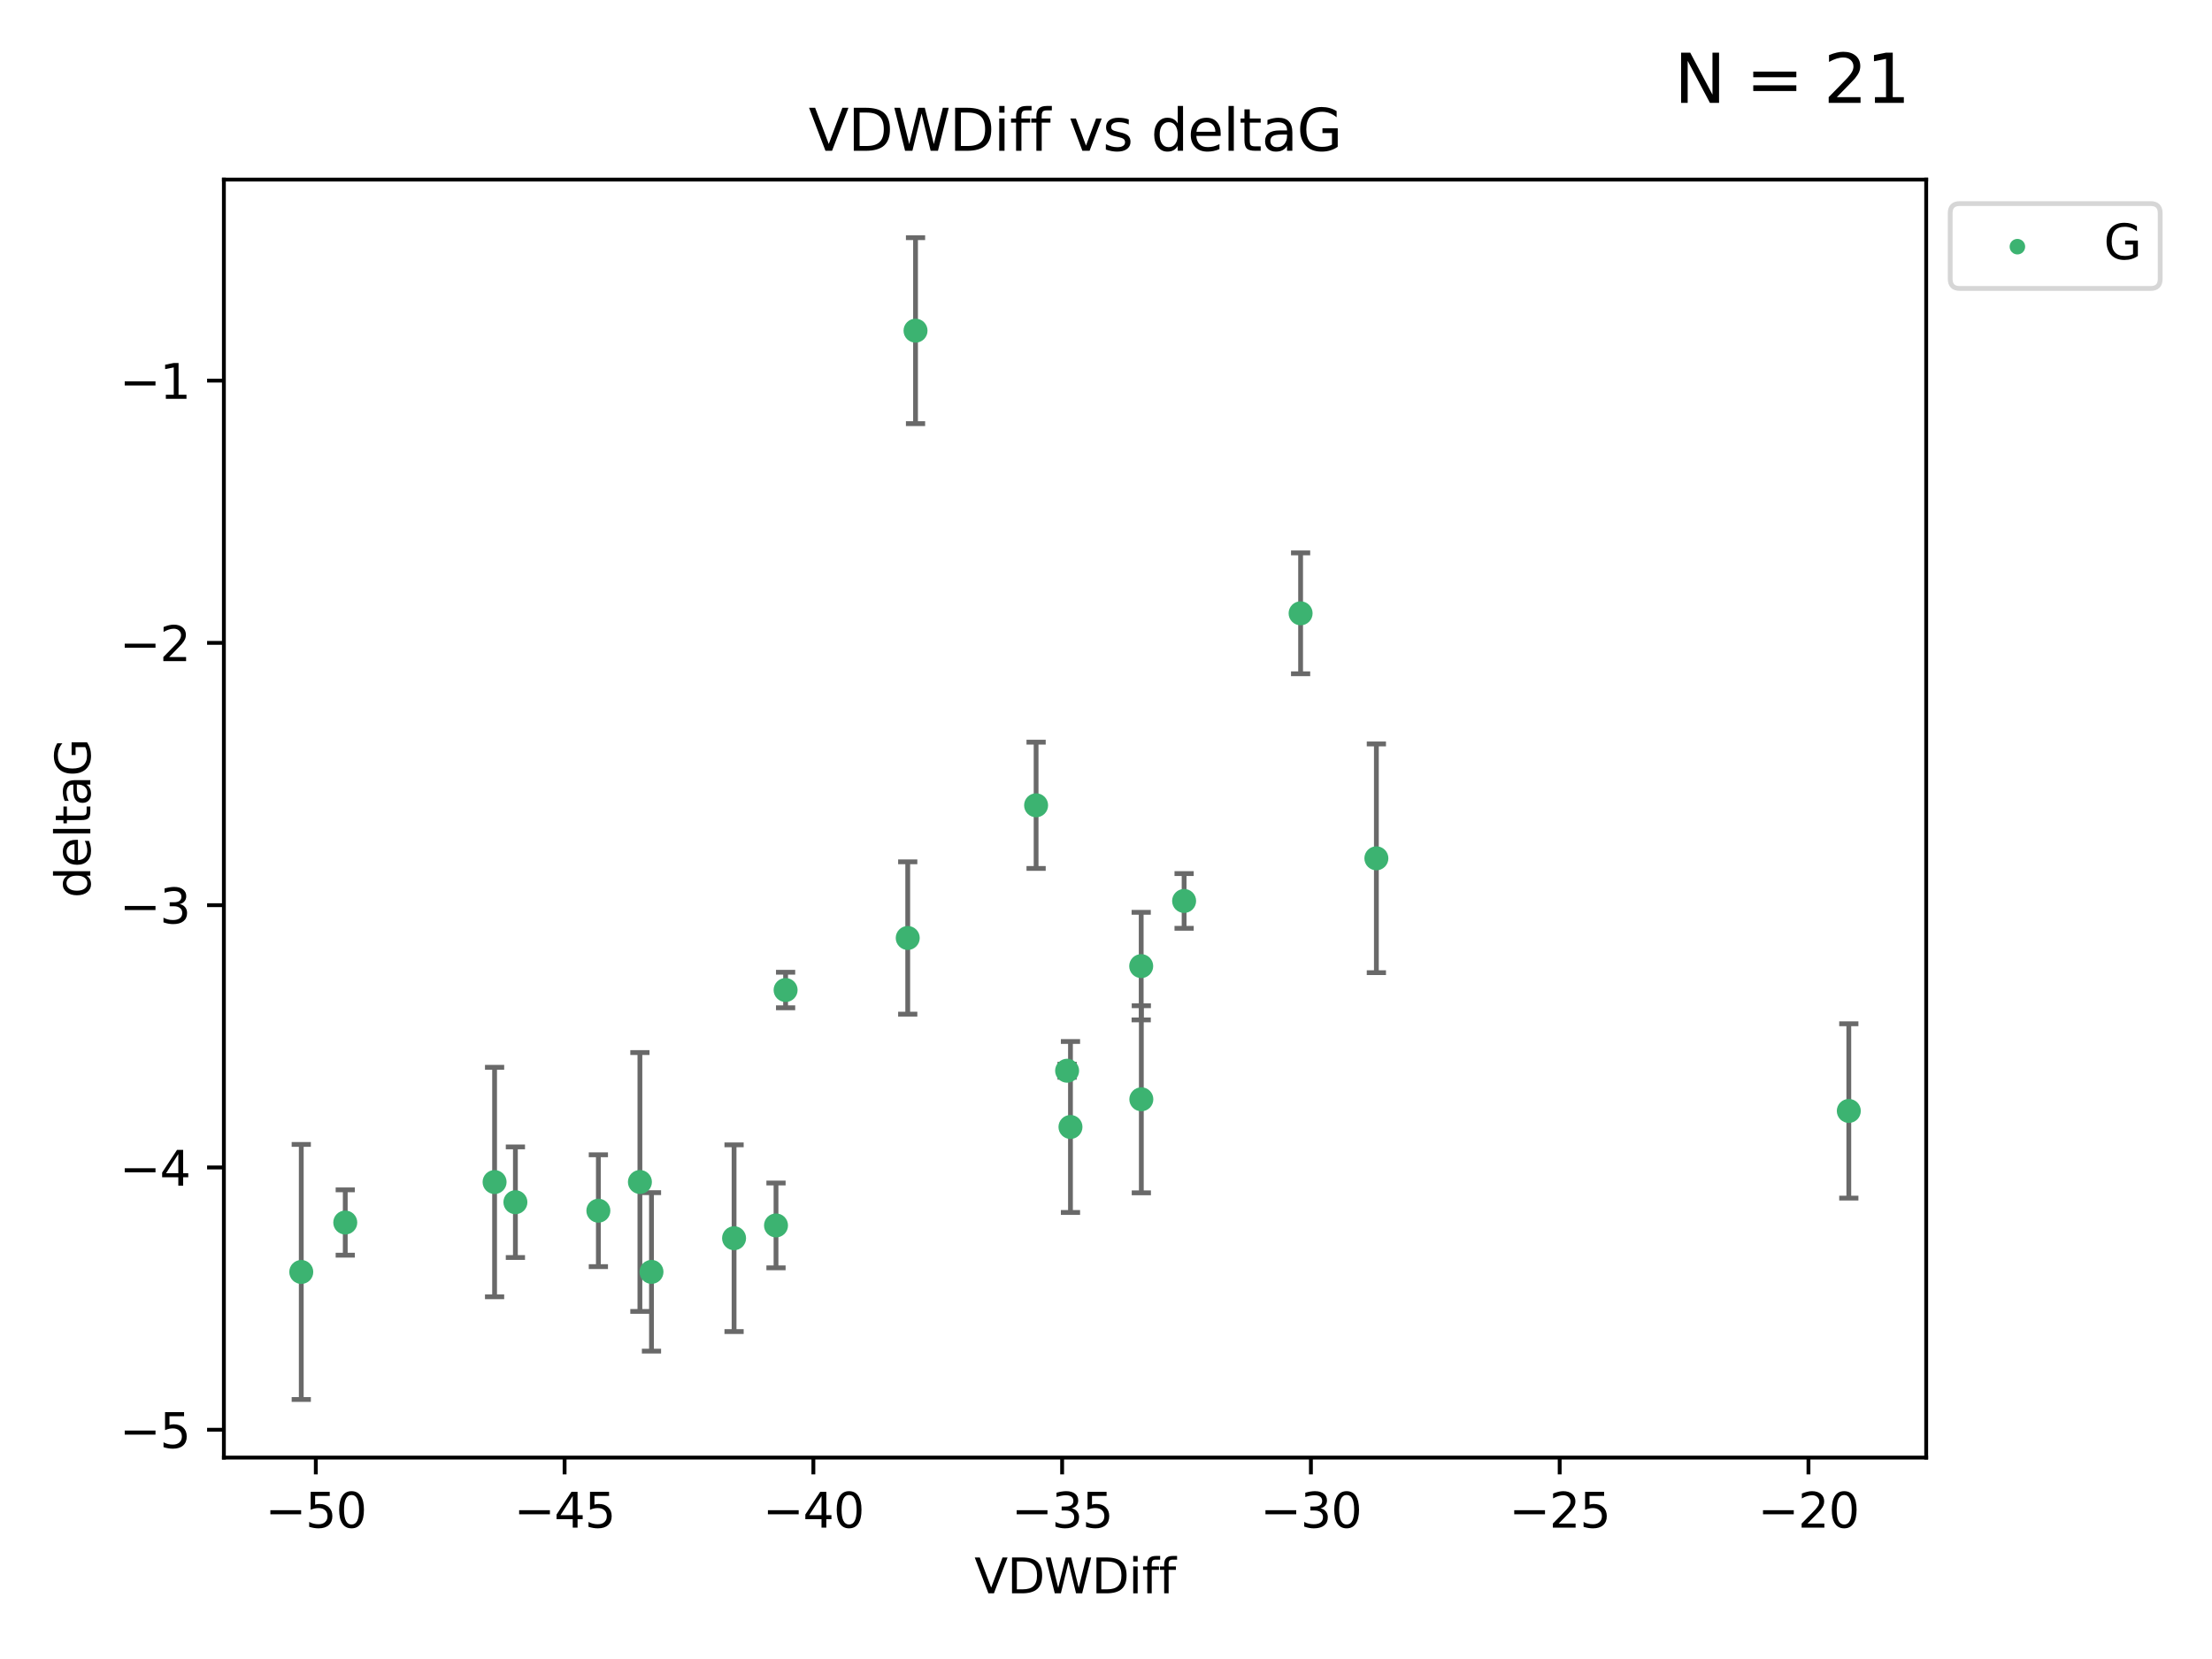 <?xml version="1.0" encoding="utf-8" standalone="no"?>
<!DOCTYPE svg PUBLIC "-//W3C//DTD SVG 1.1//EN"
  "http://www.w3.org/Graphics/SVG/1.1/DTD/svg11.dtd">
<svg xmlns:xlink="http://www.w3.org/1999/xlink" width="460.8pt" height="345.6pt" viewBox="0 0 460.8 345.6" xmlns="http://www.w3.org/2000/svg" version="1.1">
 <defs>
  <style type="text/css">*{stroke-linejoin: round; stroke-linecap: butt}</style>
 </defs>
 <g id="figure_1">
  <g id="patch_1">
   <path d="M 0 345.6 
L 460.8 345.6 
L 460.8 0 
L 0 0 
z
" style="fill: #ffffff"/>
  </g>
  <g id="axes_1">
   <g id="patch_2">
    <path d="M 46.64 303.64 
L 401.26 303.64 
L 401.26 37.411 
L 46.64 37.411 
z
" style="fill: #ffffff"/>
   </g>
   <g id="PathCollection_1">
    <defs>
     <path id="me55b8848bd" d="M 0 1.118 
C 0.297 1.118 0.581 1 0.791 0.791 
C 1 0.581 1.118 0.297 1.118 0 
C 1.118 -0.297 1 -0.581 0.791 -0.791 
C 0.581 -1 0.297 -1.118 0 -1.118 
C -0.297 -1.118 -0.581 -1 -0.791 -0.791 
C -1 -0.581 -1.118 -0.297 -1.118 0 
C -1.118 0.297 -1 0.581 -0.791 0.791 
C -0.581 1 -0.297 1.118 0 1.118 
z
" style="stroke: #3cb371"/>
    </defs>
    <g clip-path="url(#pde1e2c8c7f)">
     <use xlink:href="#me55b8848bd" x="124.651" y="252.211" style="fill: #3cb371; stroke: #3cb371"/>
     <use xlink:href="#me55b8848bd" x="62.759" y="264.972" style="fill: #3cb371; stroke: #3cb371"/>
     <use xlink:href="#me55b8848bd" x="107.368" y="250.441" style="fill: #3cb371; stroke: #3cb371"/>
     <use xlink:href="#me55b8848bd" x="133.305" y="246.229" style="fill: #3cb371; stroke: #3cb371"/>
     <use xlink:href="#me55b8848bd" x="161.657" y="255.28" style="fill: #3cb371; stroke: #3cb371"/>
     <use xlink:href="#me55b8848bd" x="152.92" y="257.942" style="fill: #3cb371; stroke: #3cb371"/>
     <use xlink:href="#me55b8848bd" x="190.722" y="68.883" style="fill: #3cb371; stroke: #3cb371"/>
     <use xlink:href="#me55b8848bd" x="71.924" y="254.674" style="fill: #3cb371; stroke: #3cb371"/>
     <use xlink:href="#me55b8848bd" x="103.031" y="246.241" style="fill: #3cb371; stroke: #3cb371"/>
     <use xlink:href="#me55b8848bd" x="135.715" y="264.956" style="fill: #3cb371; stroke: #3cb371"/>
     <use xlink:href="#me55b8848bd" x="222.999" y="234.768" style="fill: #3cb371; stroke: #3cb371"/>
     <use xlink:href="#me55b8848bd" x="237.732" y="201.259" style="fill: #3cb371; stroke: #3cb371"/>
     <use xlink:href="#me55b8848bd" x="237.76" y="229.002" style="fill: #3cb371; stroke: #3cb371"/>
     <use xlink:href="#me55b8848bd" x="270.94" y="127.765" style="fill: #3cb371; stroke: #3cb371"/>
     <use xlink:href="#me55b8848bd" x="215.839" y="167.759" style="fill: #3cb371; stroke: #3cb371"/>
     <use xlink:href="#me55b8848bd" x="163.655" y="206.24" style="fill: #3cb371; stroke: #3cb371"/>
     <use xlink:href="#me55b8848bd" x="246.672" y="187.683" style="fill: #3cb371; stroke: #3cb371"/>
     <use xlink:href="#me55b8848bd" x="189.097" y="195.399" style="fill: #3cb371; stroke: #3cb371"/>
     <use xlink:href="#me55b8848bd" x="222.299" y="223.052" style="fill: #3cb371; stroke: #3cb371"/>
     <use xlink:href="#me55b8848bd" x="286.724" y="178.803" style="fill: #3cb371; stroke: #3cb371"/>
     <use xlink:href="#me55b8848bd" x="385.141" y="231.428" style="fill: #3cb371; stroke: #3cb371"/>
    </g>
   </g>
   <g id="matplotlib.axis_1">
    <g id="xtick_1">
     <g id="line2d_1">
      <defs>
       <path id="mcc35a503fa" d="M 0 0 
L 0 3.5 
" style="stroke: #000000; stroke-width: 0.8"/>
      </defs>
      <g>
       <use xlink:href="#mcc35a503fa" x="65.791" y="303.64" style="stroke: #000000; stroke-width: 0.8"/>
      </g>
     </g>
     <g id="text_1">
      <!-- −50 -->
      <g transform="translate(55.238 318.238)scale(0.1 -0.1)">
       <defs>
        <path id="DejaVuSans-2212" d="M 678 2272 
L 4684 2272 
L 4684 1741 
L 678 1741 
L 678 2272 
z
" transform="scale(0.016)"/>
        <path id="DejaVuSans-35" d="M 691 4666 
L 3169 4666 
L 3169 4134 
L 1269 4134 
L 1269 2991 
Q 1406 3038 1543 3061 
Q 1681 3084 1819 3084 
Q 2600 3084 3056 2656 
Q 3513 2228 3513 1497 
Q 3513 744 3044 326 
Q 2575 -91 1722 -91 
Q 1428 -91 1123 -41 
Q 819 9 494 109 
L 494 744 
Q 775 591 1075 516 
Q 1375 441 1709 441 
Q 2250 441 2565 725 
Q 2881 1009 2881 1497 
Q 2881 1984 2565 2268 
Q 2250 2553 1709 2553 
Q 1456 2553 1204 2497 
Q 953 2441 691 2322 
L 691 4666 
z
" transform="scale(0.016)"/>
        <path id="DejaVuSans-30" d="M 2034 4250 
Q 1547 4250 1301 3770 
Q 1056 3291 1056 2328 
Q 1056 1369 1301 889 
Q 1547 409 2034 409 
Q 2525 409 2770 889 
Q 3016 1369 3016 2328 
Q 3016 3291 2770 3770 
Q 2525 4250 2034 4250 
z
M 2034 4750 
Q 2819 4750 3233 4129 
Q 3647 3509 3647 2328 
Q 3647 1150 3233 529 
Q 2819 -91 2034 -91 
Q 1250 -91 836 529 
Q 422 1150 422 2328 
Q 422 3509 836 4129 
Q 1250 4750 2034 4750 
z
" transform="scale(0.016)"/>
       </defs>
       <use xlink:href="#DejaVuSans-2212"/>
       <use xlink:href="#DejaVuSans-35" x="83.789"/>
       <use xlink:href="#DejaVuSans-30" x="147.412"/>
      </g>
     </g>
    </g>
    <g id="xtick_2">
     <g id="line2d_2">
      <g>
       <use xlink:href="#mcc35a503fa" x="117.615" y="303.64" style="stroke: #000000; stroke-width: 0.8"/>
      </g>
     </g>
     <g id="text_2">
      <!-- −45 -->
      <g transform="translate(107.062 318.238)scale(0.1 -0.1)">
       <defs>
        <path id="DejaVuSans-34" d="M 2419 4116 
L 825 1625 
L 2419 1625 
L 2419 4116 
z
M 2253 4666 
L 3047 4666 
L 3047 1625 
L 3713 1625 
L 3713 1100 
L 3047 1100 
L 3047 0 
L 2419 0 
L 2419 1100 
L 313 1100 
L 313 1709 
L 2253 4666 
z
" transform="scale(0.016)"/>
       </defs>
       <use xlink:href="#DejaVuSans-2212"/>
       <use xlink:href="#DejaVuSans-34" x="83.789"/>
       <use xlink:href="#DejaVuSans-35" x="147.412"/>
      </g>
     </g>
    </g>
    <g id="xtick_3">
     <g id="line2d_3">
      <g>
       <use xlink:href="#mcc35a503fa" x="169.439" y="303.64" style="stroke: #000000; stroke-width: 0.8"/>
      </g>
     </g>
     <g id="text_3">
      <!-- −40 -->
      <g transform="translate(158.886 318.238)scale(0.1 -0.1)">
       <use xlink:href="#DejaVuSans-2212"/>
       <use xlink:href="#DejaVuSans-34" x="83.789"/>
       <use xlink:href="#DejaVuSans-30" x="147.412"/>
      </g>
     </g>
    </g>
    <g id="xtick_4">
     <g id="line2d_4">
      <g>
       <use xlink:href="#mcc35a503fa" x="221.262" y="303.64" style="stroke: #000000; stroke-width: 0.8"/>
      </g>
     </g>
     <g id="text_4">
      <!-- −35 -->
      <g transform="translate(210.71 318.238)scale(0.1 -0.1)">
       <defs>
        <path id="DejaVuSans-33" d="M 2597 2516 
Q 3050 2419 3304 2112 
Q 3559 1806 3559 1356 
Q 3559 666 3084 287 
Q 2609 -91 1734 -91 
Q 1441 -91 1130 -33 
Q 819 25 488 141 
L 488 750 
Q 750 597 1062 519 
Q 1375 441 1716 441 
Q 2309 441 2620 675 
Q 2931 909 2931 1356 
Q 2931 1769 2642 2001 
Q 2353 2234 1838 2234 
L 1294 2234 
L 1294 2753 
L 1863 2753 
Q 2328 2753 2575 2939 
Q 2822 3125 2822 3475 
Q 2822 3834 2567 4026 
Q 2313 4219 1838 4219 
Q 1578 4219 1281 4162 
Q 984 4106 628 3988 
L 628 4550 
Q 988 4650 1302 4700 
Q 1616 4750 1894 4750 
Q 2613 4750 3031 4423 
Q 3450 4097 3450 3541 
Q 3450 3153 3228 2886 
Q 3006 2619 2597 2516 
z
" transform="scale(0.016)"/>
       </defs>
       <use xlink:href="#DejaVuSans-2212"/>
       <use xlink:href="#DejaVuSans-33" x="83.789"/>
       <use xlink:href="#DejaVuSans-35" x="147.412"/>
      </g>
     </g>
    </g>
    <g id="xtick_5">
     <g id="line2d_5">
      <g>
       <use xlink:href="#mcc35a503fa" x="273.086" y="303.64" style="stroke: #000000; stroke-width: 0.8"/>
      </g>
     </g>
     <g id="text_5">
      <!-- −30 -->
      <g transform="translate(262.534 318.238)scale(0.1 -0.1)">
       <use xlink:href="#DejaVuSans-2212"/>
       <use xlink:href="#DejaVuSans-33" x="83.789"/>
       <use xlink:href="#DejaVuSans-30" x="147.412"/>
      </g>
     </g>
    </g>
    <g id="xtick_6">
     <g id="line2d_6">
      <g>
       <use xlink:href="#mcc35a503fa" x="324.91" y="303.64" style="stroke: #000000; stroke-width: 0.8"/>
      </g>
     </g>
     <g id="text_6">
      <!-- −25 -->
      <g transform="translate(314.358 318.238)scale(0.1 -0.1)">
       <defs>
        <path id="DejaVuSans-32" d="M 1228 531 
L 3431 531 
L 3431 0 
L 469 0 
L 469 531 
Q 828 903 1448 1529 
Q 2069 2156 2228 2338 
Q 2531 2678 2651 2914 
Q 2772 3150 2772 3378 
Q 2772 3750 2511 3984 
Q 2250 4219 1831 4219 
Q 1534 4219 1204 4116 
Q 875 4013 500 3803 
L 500 4441 
Q 881 4594 1212 4672 
Q 1544 4750 1819 4750 
Q 2544 4750 2975 4387 
Q 3406 4025 3406 3419 
Q 3406 3131 3298 2873 
Q 3191 2616 2906 2266 
Q 2828 2175 2409 1742 
Q 1991 1309 1228 531 
z
" transform="scale(0.016)"/>
       </defs>
       <use xlink:href="#DejaVuSans-2212"/>
       <use xlink:href="#DejaVuSans-32" x="83.789"/>
       <use xlink:href="#DejaVuSans-35" x="147.412"/>
      </g>
     </g>
    </g>
    <g id="xtick_7">
     <g id="line2d_7">
      <g>
       <use xlink:href="#mcc35a503fa" x="376.734" y="303.64" style="stroke: #000000; stroke-width: 0.8"/>
      </g>
     </g>
     <g id="text_7">
      <!-- −20 -->
      <g transform="translate(366.182 318.238)scale(0.1 -0.1)">
       <use xlink:href="#DejaVuSans-2212"/>
       <use xlink:href="#DejaVuSans-32" x="83.789"/>
       <use xlink:href="#DejaVuSans-30" x="147.412"/>
      </g>
     </g>
    </g>
    <g id="text_8">
     <!-- VDWDiff -->
     <g transform="translate(202.977 331.917)scale(0.1 -0.1)">
      <defs>
       <path id="DejaVuSans-56" d="M 1831 0 
L 50 4666 
L 709 4666 
L 2188 738 
L 3669 4666 
L 4325 4666 
L 2547 0 
L 1831 0 
z
" transform="scale(0.016)"/>
       <path id="DejaVuSans-44" d="M 1259 4147 
L 1259 519 
L 2022 519 
Q 2988 519 3436 956 
Q 3884 1394 3884 2338 
Q 3884 3275 3436 3711 
Q 2988 4147 2022 4147 
L 1259 4147 
z
M 628 4666 
L 1925 4666 
Q 3281 4666 3915 4102 
Q 4550 3538 4550 2338 
Q 4550 1131 3912 565 
Q 3275 0 1925 0 
L 628 0 
L 628 4666 
z
" transform="scale(0.016)"/>
       <path id="DejaVuSans-57" d="M 213 4666 
L 850 4666 
L 1831 722 
L 2809 4666 
L 3519 4666 
L 4500 722 
L 5478 4666 
L 6119 4666 
L 4947 0 
L 4153 0 
L 3169 4050 
L 2175 0 
L 1381 0 
L 213 4666 
z
" transform="scale(0.016)"/>
       <path id="DejaVuSans-69" d="M 603 3500 
L 1178 3500 
L 1178 0 
L 603 0 
L 603 3500 
z
M 603 4863 
L 1178 4863 
L 1178 4134 
L 603 4134 
L 603 4863 
z
" transform="scale(0.016)"/>
       <path id="DejaVuSans-66" d="M 2375 4863 
L 2375 4384 
L 1825 4384 
Q 1516 4384 1395 4259 
Q 1275 4134 1275 3809 
L 1275 3500 
L 2222 3500 
L 2222 3053 
L 1275 3053 
L 1275 0 
L 697 0 
L 697 3053 
L 147 3053 
L 147 3500 
L 697 3500 
L 697 3744 
Q 697 4328 969 4595 
Q 1241 4863 1831 4863 
L 2375 4863 
z
" transform="scale(0.016)"/>
      </defs>
      <use xlink:href="#DejaVuSans-56"/>
      <use xlink:href="#DejaVuSans-44" x="68.408"/>
      <use xlink:href="#DejaVuSans-57" x="145.41"/>
      <use xlink:href="#DejaVuSans-44" x="244.287"/>
      <use xlink:href="#DejaVuSans-69" x="321.289"/>
      <use xlink:href="#DejaVuSans-66" x="349.072"/>
      <use xlink:href="#DejaVuSans-66" x="384.277"/>
     </g>
    </g>
   </g>
   <g id="matplotlib.axis_2">
    <g id="ytick_1">
     <g id="line2d_8">
      <defs>
       <path id="m936b8da89e" d="M 0 0 
L -3.5 0 
" style="stroke: #000000; stroke-width: 0.8"/>
      </defs>
      <g>
       <use xlink:href="#m936b8da89e" x="46.64" y="297.844" style="stroke: #000000; stroke-width: 0.8"/>
      </g>
     </g>
     <g id="text_9">
      <!-- −5 -->
      <g transform="translate(24.898 301.643)scale(0.1 -0.1)">
       <use xlink:href="#DejaVuSans-2212"/>
       <use xlink:href="#DejaVuSans-35" x="83.789"/>
      </g>
     </g>
    </g>
    <g id="ytick_2">
     <g id="line2d_9">
      <g>
       <use xlink:href="#m936b8da89e" x="46.64" y="243.204" style="stroke: #000000; stroke-width: 0.8"/>
      </g>
     </g>
     <g id="text_10">
      <!-- −4 -->
      <g transform="translate(24.898 247.003)scale(0.1 -0.1)">
       <use xlink:href="#DejaVuSans-2212"/>
       <use xlink:href="#DejaVuSans-34" x="83.789"/>
      </g>
     </g>
    </g>
    <g id="ytick_3">
     <g id="line2d_10">
      <g>
       <use xlink:href="#m936b8da89e" x="46.64" y="188.564" style="stroke: #000000; stroke-width: 0.8"/>
      </g>
     </g>
     <g id="text_11">
      <!-- −3 -->
      <g transform="translate(24.898 192.364)scale(0.1 -0.1)">
       <use xlink:href="#DejaVuSans-2212"/>
       <use xlink:href="#DejaVuSans-33" x="83.789"/>
      </g>
     </g>
    </g>
    <g id="ytick_4">
     <g id="line2d_11">
      <g>
       <use xlink:href="#m936b8da89e" x="46.64" y="133.924" style="stroke: #000000; stroke-width: 0.8"/>
      </g>
     </g>
     <g id="text_12">
      <!-- −2 -->
      <g transform="translate(24.898 137.724)scale(0.1 -0.1)">
       <use xlink:href="#DejaVuSans-2212"/>
       <use xlink:href="#DejaVuSans-32" x="83.789"/>
      </g>
     </g>
    </g>
    <g id="ytick_5">
     <g id="line2d_12">
      <g>
       <use xlink:href="#m936b8da89e" x="46.64" y="79.284" style="stroke: #000000; stroke-width: 0.8"/>
      </g>
     </g>
     <g id="text_13">
      <!-- −1 -->
      <g transform="translate(24.898 83.084)scale(0.1 -0.1)">
       <defs>
        <path id="DejaVuSans-31" d="M 794 531 
L 1825 531 
L 1825 4091 
L 703 3866 
L 703 4441 
L 1819 4666 
L 2450 4666 
L 2450 531 
L 3481 531 
L 3481 0 
L 794 0 
L 794 531 
z
" transform="scale(0.016)"/>
       </defs>
       <use xlink:href="#DejaVuSans-2212"/>
       <use xlink:href="#DejaVuSans-31" x="83.789"/>
      </g>
     </g>
    </g>
    <g id="text_14">
     <!-- deltaG -->
     <g transform="translate(18.818 187.064)rotate(-90)scale(0.1 -0.1)">
      <defs>
       <path id="DejaVuSans-64" d="M 2906 2969 
L 2906 4863 
L 3481 4863 
L 3481 0 
L 2906 0 
L 2906 525 
Q 2725 213 2448 61 
Q 2172 -91 1784 -91 
Q 1150 -91 751 415 
Q 353 922 353 1747 
Q 353 2572 751 3078 
Q 1150 3584 1784 3584 
Q 2172 3584 2448 3432 
Q 2725 3281 2906 2969 
z
M 947 1747 
Q 947 1113 1208 752 
Q 1469 391 1925 391 
Q 2381 391 2643 752 
Q 2906 1113 2906 1747 
Q 2906 2381 2643 2742 
Q 2381 3103 1925 3103 
Q 1469 3103 1208 2742 
Q 947 2381 947 1747 
z
" transform="scale(0.016)"/>
       <path id="DejaVuSans-65" d="M 3597 1894 
L 3597 1613 
L 953 1613 
Q 991 1019 1311 708 
Q 1631 397 2203 397 
Q 2534 397 2845 478 
Q 3156 559 3463 722 
L 3463 178 
Q 3153 47 2828 -22 
Q 2503 -91 2169 -91 
Q 1331 -91 842 396 
Q 353 884 353 1716 
Q 353 2575 817 3079 
Q 1281 3584 2069 3584 
Q 2775 3584 3186 3129 
Q 3597 2675 3597 1894 
z
M 3022 2063 
Q 3016 2534 2758 2815 
Q 2500 3097 2075 3097 
Q 1594 3097 1305 2825 
Q 1016 2553 972 2059 
L 3022 2063 
z
" transform="scale(0.016)"/>
       <path id="DejaVuSans-6c" d="M 603 4863 
L 1178 4863 
L 1178 0 
L 603 0 
L 603 4863 
z
" transform="scale(0.016)"/>
       <path id="DejaVuSans-74" d="M 1172 4494 
L 1172 3500 
L 2356 3500 
L 2356 3053 
L 1172 3053 
L 1172 1153 
Q 1172 725 1289 603 
Q 1406 481 1766 481 
L 2356 481 
L 2356 0 
L 1766 0 
Q 1100 0 847 248 
Q 594 497 594 1153 
L 594 3053 
L 172 3053 
L 172 3500 
L 594 3500 
L 594 4494 
L 1172 4494 
z
" transform="scale(0.016)"/>
       <path id="DejaVuSans-61" d="M 2194 1759 
Q 1497 1759 1228 1600 
Q 959 1441 959 1056 
Q 959 750 1161 570 
Q 1363 391 1709 391 
Q 2188 391 2477 730 
Q 2766 1069 2766 1631 
L 2766 1759 
L 2194 1759 
z
M 3341 1997 
L 3341 0 
L 2766 0 
L 2766 531 
Q 2569 213 2275 61 
Q 1981 -91 1556 -91 
Q 1019 -91 701 211 
Q 384 513 384 1019 
Q 384 1609 779 1909 
Q 1175 2209 1959 2209 
L 2766 2209 
L 2766 2266 
Q 2766 2663 2505 2880 
Q 2244 3097 1772 3097 
Q 1472 3097 1187 3025 
Q 903 2953 641 2809 
L 641 3341 
Q 956 3463 1253 3523 
Q 1550 3584 1831 3584 
Q 2591 3584 2966 3190 
Q 3341 2797 3341 1997 
z
" transform="scale(0.016)"/>
       <path id="DejaVuSans-47" d="M 3809 666 
L 3809 1919 
L 2778 1919 
L 2778 2438 
L 4434 2438 
L 4434 434 
Q 4069 175 3628 42 
Q 3188 -91 2688 -91 
Q 1594 -91 976 548 
Q 359 1188 359 2328 
Q 359 3472 976 4111 
Q 1594 4750 2688 4750 
Q 3144 4750 3555 4637 
Q 3966 4525 4313 4306 
L 4313 3634 
Q 3963 3931 3569 4081 
Q 3175 4231 2741 4231 
Q 1884 4231 1454 3753 
Q 1025 3275 1025 2328 
Q 1025 1384 1454 906 
Q 1884 428 2741 428 
Q 3075 428 3337 486 
Q 3600 544 3809 666 
z
" transform="scale(0.016)"/>
      </defs>
      <use xlink:href="#DejaVuSans-64"/>
      <use xlink:href="#DejaVuSans-65" x="63.477"/>
      <use xlink:href="#DejaVuSans-6c" x="125"/>
      <use xlink:href="#DejaVuSans-74" x="152.783"/>
      <use xlink:href="#DejaVuSans-61" x="191.992"/>
      <use xlink:href="#DejaVuSans-47" x="253.271"/>
     </g>
    </g>
   </g>
   <g id="LineCollection_1">
    <path d="M 124.651 263.861 
L 124.651 240.561 
" clip-path="url(#pde1e2c8c7f)" style="fill: none; stroke: #696969"/>
    <path d="M 62.759 291.539 
L 62.759 238.405 
" clip-path="url(#pde1e2c8c7f)" style="fill: none; stroke: #696969"/>
    <path d="M 107.368 261.962 
L 107.368 238.92 
" clip-path="url(#pde1e2c8c7f)" style="fill: none; stroke: #696969"/>
    <path d="M 133.305 273.192 
L 133.305 219.267 
" clip-path="url(#pde1e2c8c7f)" style="fill: none; stroke: #696969"/>
    <path d="M 161.657 264.116 
L 161.657 246.445 
" clip-path="url(#pde1e2c8c7f)" style="fill: none; stroke: #696969"/>
    <path d="M 152.92 277.391 
L 152.92 238.493 
" clip-path="url(#pde1e2c8c7f)" style="fill: none; stroke: #696969"/>
    <path d="M 190.722 88.254 
L 190.722 49.513 
" clip-path="url(#pde1e2c8c7f)" style="fill: none; stroke: #696969"/>
    <path d="M 71.924 261.477 
L 71.924 247.87 
" clip-path="url(#pde1e2c8c7f)" style="fill: none; stroke: #696969"/>
    <path d="M 103.031 270.142 
L 103.031 222.34 
" clip-path="url(#pde1e2c8c7f)" style="fill: none; stroke: #696969"/>
    <path d="M 135.715 281.463 
L 135.715 248.45 
" clip-path="url(#pde1e2c8c7f)" style="fill: none; stroke: #696969"/>
    <path d="M 222.999 252.578 
L 222.999 216.959 
" clip-path="url(#pde1e2c8c7f)" style="fill: none; stroke: #696969"/>
    <path d="M 237.732 212.466 
L 237.732 190.051 
" clip-path="url(#pde1e2c8c7f)" style="fill: none; stroke: #696969"/>
    <path d="M 237.76 248.489 
L 237.76 209.516 
" clip-path="url(#pde1e2c8c7f)" style="fill: none; stroke: #696969"/>
    <path d="M 270.94 140.357 
L 270.94 115.174 
" clip-path="url(#pde1e2c8c7f)" style="fill: none; stroke: #696969"/>
    <path d="M 215.839 180.911 
L 215.839 154.608 
" clip-path="url(#pde1e2c8c7f)" style="fill: none; stroke: #696969"/>
    <path d="M 163.655 209.94 
L 163.655 202.541 
" clip-path="url(#pde1e2c8c7f)" style="fill: none; stroke: #696969"/>
    <path d="M 246.672 193.382 
L 246.672 181.984 
" clip-path="url(#pde1e2c8c7f)" style="fill: none; stroke: #696969"/>
    <path d="M 189.097 211.267 
L 189.097 179.53 
" clip-path="url(#pde1e2c8c7f)" style="fill: none; stroke: #696969"/>
    <path d="M 222.299 224.416 
L 222.299 221.688 
" clip-path="url(#pde1e2c8c7f)" style="fill: none; stroke: #696969"/>
    <path d="M 286.724 202.627 
L 286.724 154.978 
" clip-path="url(#pde1e2c8c7f)" style="fill: none; stroke: #696969"/>
    <path d="M 385.141 249.586 
L 385.141 213.27 
" clip-path="url(#pde1e2c8c7f)" style="fill: none; stroke: #696969"/>
   </g>
   <g id="line2d_13">
    <defs>
     <path id="m2265a8198b" d="M 2 0 
L -2 -0 
" style="stroke: #696969"/>
    </defs>
    <g clip-path="url(#pde1e2c8c7f)">
     <use xlink:href="#m2265a8198b" x="124.651" y="263.861" style="fill: #696969; stroke: #696969"/>
     <use xlink:href="#m2265a8198b" x="62.759" y="291.539" style="fill: #696969; stroke: #696969"/>
     <use xlink:href="#m2265a8198b" x="107.368" y="261.962" style="fill: #696969; stroke: #696969"/>
     <use xlink:href="#m2265a8198b" x="133.305" y="273.192" style="fill: #696969; stroke: #696969"/>
     <use xlink:href="#m2265a8198b" x="161.657" y="264.116" style="fill: #696969; stroke: #696969"/>
     <use xlink:href="#m2265a8198b" x="152.92" y="277.391" style="fill: #696969; stroke: #696969"/>
     <use xlink:href="#m2265a8198b" x="190.722" y="88.254" style="fill: #696969; stroke: #696969"/>
     <use xlink:href="#m2265a8198b" x="71.924" y="261.477" style="fill: #696969; stroke: #696969"/>
     <use xlink:href="#m2265a8198b" x="103.031" y="270.142" style="fill: #696969; stroke: #696969"/>
     <use xlink:href="#m2265a8198b" x="135.715" y="281.463" style="fill: #696969; stroke: #696969"/>
     <use xlink:href="#m2265a8198b" x="222.999" y="252.578" style="fill: #696969; stroke: #696969"/>
     <use xlink:href="#m2265a8198b" x="237.732" y="212.466" style="fill: #696969; stroke: #696969"/>
     <use xlink:href="#m2265a8198b" x="237.76" y="248.489" style="fill: #696969; stroke: #696969"/>
     <use xlink:href="#m2265a8198b" x="270.94" y="140.357" style="fill: #696969; stroke: #696969"/>
     <use xlink:href="#m2265a8198b" x="215.839" y="180.911" style="fill: #696969; stroke: #696969"/>
     <use xlink:href="#m2265a8198b" x="163.655" y="209.94" style="fill: #696969; stroke: #696969"/>
     <use xlink:href="#m2265a8198b" x="246.672" y="193.382" style="fill: #696969; stroke: #696969"/>
     <use xlink:href="#m2265a8198b" x="189.097" y="211.267" style="fill: #696969; stroke: #696969"/>
     <use xlink:href="#m2265a8198b" x="222.299" y="224.416" style="fill: #696969; stroke: #696969"/>
     <use xlink:href="#m2265a8198b" x="286.724" y="202.627" style="fill: #696969; stroke: #696969"/>
     <use xlink:href="#m2265a8198b" x="385.141" y="249.586" style="fill: #696969; stroke: #696969"/>
    </g>
   </g>
   <g id="line2d_14">
    <g clip-path="url(#pde1e2c8c7f)">
     <use xlink:href="#m2265a8198b" x="124.651" y="240.561" style="fill: #696969; stroke: #696969"/>
     <use xlink:href="#m2265a8198b" x="62.759" y="238.405" style="fill: #696969; stroke: #696969"/>
     <use xlink:href="#m2265a8198b" x="107.368" y="238.92" style="fill: #696969; stroke: #696969"/>
     <use xlink:href="#m2265a8198b" x="133.305" y="219.267" style="fill: #696969; stroke: #696969"/>
     <use xlink:href="#m2265a8198b" x="161.657" y="246.445" style="fill: #696969; stroke: #696969"/>
     <use xlink:href="#m2265a8198b" x="152.92" y="238.493" style="fill: #696969; stroke: #696969"/>
     <use xlink:href="#m2265a8198b" x="190.722" y="49.513" style="fill: #696969; stroke: #696969"/>
     <use xlink:href="#m2265a8198b" x="71.924" y="247.87" style="fill: #696969; stroke: #696969"/>
     <use xlink:href="#m2265a8198b" x="103.031" y="222.34" style="fill: #696969; stroke: #696969"/>
     <use xlink:href="#m2265a8198b" x="135.715" y="248.45" style="fill: #696969; stroke: #696969"/>
     <use xlink:href="#m2265a8198b" x="222.999" y="216.959" style="fill: #696969; stroke: #696969"/>
     <use xlink:href="#m2265a8198b" x="237.732" y="190.051" style="fill: #696969; stroke: #696969"/>
     <use xlink:href="#m2265a8198b" x="237.76" y="209.516" style="fill: #696969; stroke: #696969"/>
     <use xlink:href="#m2265a8198b" x="270.94" y="115.174" style="fill: #696969; stroke: #696969"/>
     <use xlink:href="#m2265a8198b" x="215.839" y="154.608" style="fill: #696969; stroke: #696969"/>
     <use xlink:href="#m2265a8198b" x="163.655" y="202.541" style="fill: #696969; stroke: #696969"/>
     <use xlink:href="#m2265a8198b" x="246.672" y="181.984" style="fill: #696969; stroke: #696969"/>
     <use xlink:href="#m2265a8198b" x="189.097" y="179.53" style="fill: #696969; stroke: #696969"/>
     <use xlink:href="#m2265a8198b" x="222.299" y="221.688" style="fill: #696969; stroke: #696969"/>
     <use xlink:href="#m2265a8198b" x="286.724" y="154.978" style="fill: #696969; stroke: #696969"/>
     <use xlink:href="#m2265a8198b" x="385.141" y="213.27" style="fill: #696969; stroke: #696969"/>
    </g>
   </g>
   <g id="line2d_15">
    <defs>
     <path id="m274b6aee40" d="M 0 2 
C 0.53 2 1.039 1.789 1.414 1.414 
C 1.789 1.039 2 0.53 2 0 
C 2 -0.53 1.789 -1.039 1.414 -1.414 
C 1.039 -1.789 0.53 -2 0 -2 
C -0.53 -2 -1.039 -1.789 -1.414 -1.414 
C -1.789 -1.039 -2 -0.53 -2 0 
C -2 0.53 -1.789 1.039 -1.414 1.414 
C -1.039 1.789 -0.53 2 0 2 
z
" style="stroke: #3cb371"/>
    </defs>
    <g clip-path="url(#pde1e2c8c7f)">
     <use xlink:href="#m274b6aee40" x="124.651" y="252.211" style="fill: #3cb371; stroke: #3cb371"/>
     <use xlink:href="#m274b6aee40" x="62.759" y="264.972" style="fill: #3cb371; stroke: #3cb371"/>
     <use xlink:href="#m274b6aee40" x="107.368" y="250.441" style="fill: #3cb371; stroke: #3cb371"/>
     <use xlink:href="#m274b6aee40" x="133.305" y="246.229" style="fill: #3cb371; stroke: #3cb371"/>
     <use xlink:href="#m274b6aee40" x="161.657" y="255.28" style="fill: #3cb371; stroke: #3cb371"/>
     <use xlink:href="#m274b6aee40" x="152.92" y="257.942" style="fill: #3cb371; stroke: #3cb371"/>
     <use xlink:href="#m274b6aee40" x="190.722" y="68.883" style="fill: #3cb371; stroke: #3cb371"/>
     <use xlink:href="#m274b6aee40" x="71.924" y="254.674" style="fill: #3cb371; stroke: #3cb371"/>
     <use xlink:href="#m274b6aee40" x="103.031" y="246.241" style="fill: #3cb371; stroke: #3cb371"/>
     <use xlink:href="#m274b6aee40" x="135.715" y="264.956" style="fill: #3cb371; stroke: #3cb371"/>
     <use xlink:href="#m274b6aee40" x="222.999" y="234.768" style="fill: #3cb371; stroke: #3cb371"/>
     <use xlink:href="#m274b6aee40" x="237.732" y="201.259" style="fill: #3cb371; stroke: #3cb371"/>
     <use xlink:href="#m274b6aee40" x="237.76" y="229.002" style="fill: #3cb371; stroke: #3cb371"/>
     <use xlink:href="#m274b6aee40" x="270.94" y="127.765" style="fill: #3cb371; stroke: #3cb371"/>
     <use xlink:href="#m274b6aee40" x="215.839" y="167.759" style="fill: #3cb371; stroke: #3cb371"/>
     <use xlink:href="#m274b6aee40" x="163.655" y="206.24" style="fill: #3cb371; stroke: #3cb371"/>
     <use xlink:href="#m274b6aee40" x="246.672" y="187.683" style="fill: #3cb371; stroke: #3cb371"/>
     <use xlink:href="#m274b6aee40" x="189.097" y="195.399" style="fill: #3cb371; stroke: #3cb371"/>
     <use xlink:href="#m274b6aee40" x="222.299" y="223.052" style="fill: #3cb371; stroke: #3cb371"/>
     <use xlink:href="#m274b6aee40" x="286.724" y="178.803" style="fill: #3cb371; stroke: #3cb371"/>
     <use xlink:href="#m274b6aee40" x="385.141" y="231.428" style="fill: #3cb371; stroke: #3cb371"/>
    </g>
   </g>
   <g id="patch_3">
    <path d="M 46.64 303.64 
L 46.64 37.411 
" style="fill: none; stroke: #000000; stroke-width: 0.8; stroke-linejoin: miter; stroke-linecap: square"/>
   </g>
   <g id="patch_4">
    <path d="M 401.26 303.64 
L 401.26 37.411 
" style="fill: none; stroke: #000000; stroke-width: 0.8; stroke-linejoin: miter; stroke-linecap: square"/>
   </g>
   <g id="patch_5">
    <path d="M 46.64 303.64 
L 401.26 303.64 
" style="fill: none; stroke: #000000; stroke-width: 0.8; stroke-linejoin: miter; stroke-linecap: square"/>
   </g>
   <g id="patch_6">
    <path d="M 46.64 37.411 
L 401.26 37.411 
" style="fill: none; stroke: #000000; stroke-width: 0.8; stroke-linejoin: miter; stroke-linecap: square"/>
   </g>
   <g id="text_15">
    <!-- N = 21 -->
    <g transform="translate(348.795 21.426)scale(0.14 -0.14)">
     <defs>
      <path id="DejaVuSans-4e" d="M 628 4666 
L 1478 4666 
L 3547 763 
L 3547 4666 
L 4159 4666 
L 4159 0 
L 3309 0 
L 1241 3903 
L 1241 0 
L 628 0 
L 628 4666 
z
" transform="scale(0.016)"/>
      <path id="DejaVuSans-20" transform="scale(0.016)"/>
      <path id="DejaVuSans-3d" d="M 678 2906 
L 4684 2906 
L 4684 2381 
L 678 2381 
L 678 2906 
z
M 678 1631 
L 4684 1631 
L 4684 1100 
L 678 1100 
L 678 1631 
z
" transform="scale(0.016)"/>
     </defs>
     <use xlink:href="#DejaVuSans-4e"/>
     <use xlink:href="#DejaVuSans-20" x="74.805"/>
     <use xlink:href="#DejaVuSans-3d" x="106.592"/>
     <use xlink:href="#DejaVuSans-20" x="190.381"/>
     <use xlink:href="#DejaVuSans-32" x="222.168"/>
     <use xlink:href="#DejaVuSans-31" x="285.791"/>
    </g>
   </g>
   <g id="text_16">
    <!-- VDWDiff vs deltaG -->
    <g transform="translate(168.445 31.411)scale(0.12 -0.12)">
     <defs>
      <path id="DejaVuSans-76" d="M 191 3500 
L 800 3500 
L 1894 563 
L 2988 3500 
L 3597 3500 
L 2284 0 
L 1503 0 
L 191 3500 
z
" transform="scale(0.016)"/>
      <path id="DejaVuSans-73" d="M 2834 3397 
L 2834 2853 
Q 2591 2978 2328 3040 
Q 2066 3103 1784 3103 
Q 1356 3103 1142 2972 
Q 928 2841 928 2578 
Q 928 2378 1081 2264 
Q 1234 2150 1697 2047 
L 1894 2003 
Q 2506 1872 2764 1633 
Q 3022 1394 3022 966 
Q 3022 478 2636 193 
Q 2250 -91 1575 -91 
Q 1294 -91 989 -36 
Q 684 19 347 128 
L 347 722 
Q 666 556 975 473 
Q 1284 391 1588 391 
Q 1994 391 2212 530 
Q 2431 669 2431 922 
Q 2431 1156 2273 1281 
Q 2116 1406 1581 1522 
L 1381 1569 
Q 847 1681 609 1914 
Q 372 2147 372 2553 
Q 372 3047 722 3315 
Q 1072 3584 1716 3584 
Q 2034 3584 2315 3537 
Q 2597 3491 2834 3397 
z
" transform="scale(0.016)"/>
     </defs>
     <use xlink:href="#DejaVuSans-56"/>
     <use xlink:href="#DejaVuSans-44" x="68.408"/>
     <use xlink:href="#DejaVuSans-57" x="145.41"/>
     <use xlink:href="#DejaVuSans-44" x="244.287"/>
     <use xlink:href="#DejaVuSans-69" x="321.289"/>
     <use xlink:href="#DejaVuSans-66" x="349.072"/>
     <use xlink:href="#DejaVuSans-66" x="384.277"/>
     <use xlink:href="#DejaVuSans-20" x="419.482"/>
     <use xlink:href="#DejaVuSans-76" x="451.27"/>
     <use xlink:href="#DejaVuSans-73" x="510.449"/>
     <use xlink:href="#DejaVuSans-20" x="562.549"/>
     <use xlink:href="#DejaVuSans-64" x="594.336"/>
     <use xlink:href="#DejaVuSans-65" x="657.812"/>
     <use xlink:href="#DejaVuSans-6c" x="719.336"/>
     <use xlink:href="#DejaVuSans-74" x="747.119"/>
     <use xlink:href="#DejaVuSans-61" x="786.328"/>
     <use xlink:href="#DejaVuSans-47" x="847.607"/>
    </g>
   </g>
   <g id="legend_1">
    <g id="patch_7">
     <path d="M 408.26 60.089 
L 448.008 60.089 
Q 450.008 60.089 450.008 58.089 
L 450.008 44.411 
Q 450.008 42.411 448.008 42.411 
L 408.26 42.411 
Q 406.26 42.411 406.26 44.411 
L 406.26 58.089 
Q 406.26 60.089 408.26 60.089 
z
" style="fill: #ffffff; opacity: 0.8; stroke: #cccccc; stroke-linejoin: miter"/>
    </g>
    <g id="PathCollection_2">
     <g>
      <use xlink:href="#me55b8848bd" x="420.26" y="51.385" style="fill: #3cb371; stroke: #3cb371"/>
     </g>
    </g>
    <g id="text_17">
     <!-- G -->
     <g transform="translate(438.26 54.01)scale(0.1 -0.1)">
      <use xlink:href="#DejaVuSans-47"/>
     </g>
    </g>
   </g>
  </g>
 </g>
 <defs>
  <clipPath id="pde1e2c8c7f">
   <rect x="46.64" y="37.411" width="354.62" height="266.229"/>
  </clipPath>
 </defs>
</svg>
